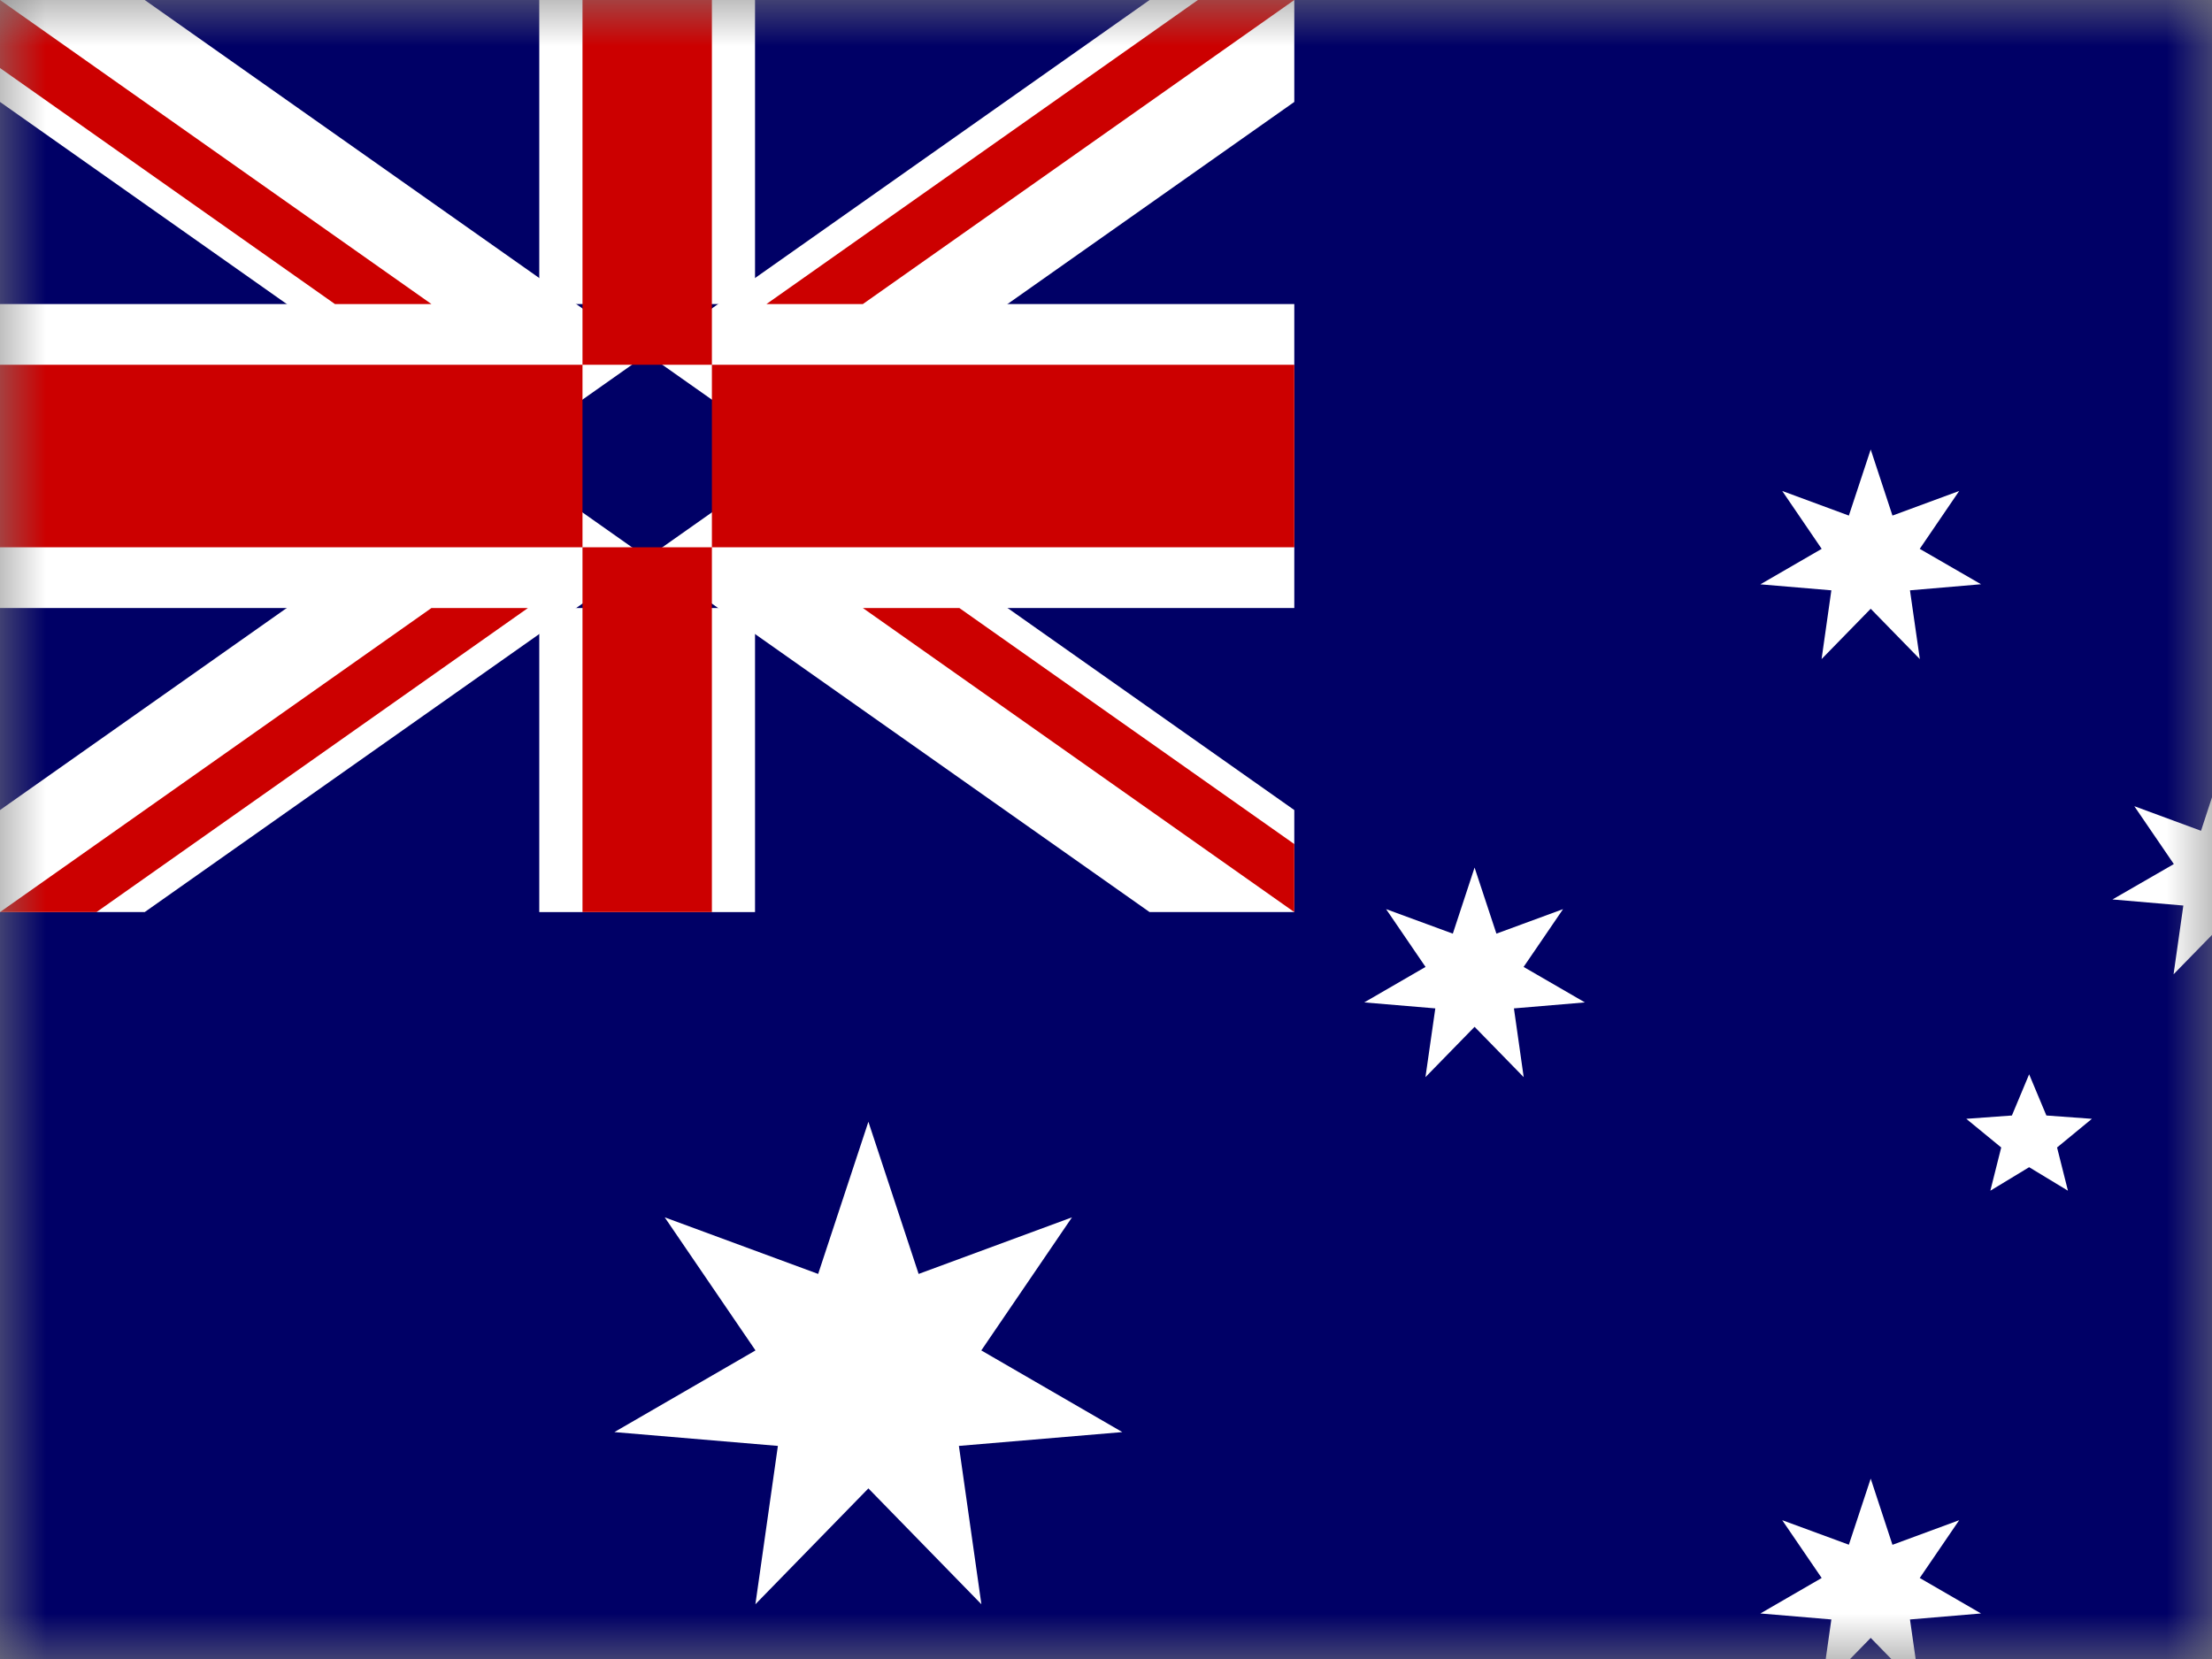 <?xml version="1.0" encoding="UTF-8" standalone="no"?>
<svg width="24px" height="18px" viewBox="0 0 24 18" version="1.1" xmlns="http://www.w3.org/2000/svg" xmlns:xlink="http://www.w3.org/1999/xlink">
    <rect x="0" y="0" width="24" height="18" fill="#808080" stroke="none"/>
    <!-- Generator: sketchtool 39.1 (31720) - http://www.bohemiancoding.com/sketch -->
    <title>FDA29010-8651-435F-AF72-D7B18F296263</title>
    <desc>Created with sketchtool.</desc>
    <defs>
        <rect id="path-1" x="0" y="0" width="24" height="18"></rect>
    </defs>
    <g id="Exports" stroke="none" stroke-width="1" fill="none" fill-rule="evenodd">
        <g id="04-NS-country-L" transform="translate(-688, -1207)">
            <g id="Group-10" transform="translate(72, 344)">
                <g id="Group-9" transform="translate(616, 41)">
                    <g id="Group-7-Copy-13" transform="translate(0, 820)">
                        <g id="au" transform="translate(0, 2)">
                            <mask id="mask-2" fill="white">
                                <use xlink:href="#path-1"></use>
                            </mask>
                            <g id="Mask"></g>
                            <g mask="url(#mask-2)" id="Group">
                                <g>
                                    <polygon id="Shape" fill="#000066" points="0 0 26 0 26 19 0 19"></polygon>
                                    <path d="M0,0 L0,1.106 L12.473,9.896 L14.043,9.896 L14.043,8.789 L1.57,0 L0,0 L0,0 Z M14.043,0 L14.043,1.106 L1.57,9.896 L0,9.896 L0,8.789 L12.473,0 L14.043,0 L14.043,0 Z" id="Shape" fill="#FFFFFF"></path>
                                    <path d="M5.851,0 L5.851,9.896 L8.192,9.896 L8.192,0 L5.851,0 L5.851,0 Z M0,3.299 L0,6.597 L14.043,6.597 L14.043,3.299 L0,3.299 L0,3.299 Z" id="Shape" fill="#FFFFFF"></path>
                                    <path d="M0,3.958 L0,5.938 L14.043,5.938 L14.043,3.958 L0,3.958 L0,3.958 Z M6.32,0 L6.32,9.896 L7.724,9.896 L7.724,0 L6.32,0 L6.32,0 Z M0,9.896 L4.681,6.597 L5.728,6.597 L1.047,9.896 L0,9.896 L0,9.896 Z M0,0 L4.681,3.299 L3.634,3.299 L0,0.738 L0,0 L0,0 Z M8.316,3.299 L12.997,0 L14.043,0 L9.362,3.299 L8.316,3.299 L8.316,3.299 Z M14.043,9.896 L9.362,6.597 L10.409,6.597 L14.043,9.158 L14.043,9.896 L14.043,9.896 Z" id="Shape" fill="#CC0000"></path>
                                    <g transform="translate(6.662, 4.869)" id="Shape" fill="#FFFFFF">
                                        <path d="M5.515,10.669 L3.742,10.819 L3.986,12.537 L2.76,11.28 L1.534,12.537 L1.778,10.819 L0.004,10.669 L1.535,9.783 L0.55,8.339 L2.215,8.953 L2.76,7.302 L3.305,8.953 L4.969,8.339 L3.985,9.783 M13.103,12.252 L12.675,11.625 L13.398,11.891 L13.635,11.174 L13.871,11.892 L14.595,11.625 L14.167,12.252 L14.832,12.637 L14.061,12.702 L14.168,13.448 L13.635,12.902 L13.102,13.448 L13.208,12.702 L12.438,12.637 M13.103,1.086 L12.675,0.458 L13.398,0.725 L13.635,0.008 L13.871,0.725 L14.595,0.458 L14.167,1.086 L14.832,1.47 L14.061,1.536 L14.168,2.282 L13.635,1.736 L13.102,2.282 L13.208,1.536 L12.438,1.471 M8.805,5.622 L8.377,4.995 L9.101,5.261 L9.337,4.544 L9.574,5.261 L10.297,4.995 L9.869,5.622 L10.534,6.007 L9.764,6.072 L9.87,6.818 L9.337,6.272 L8.804,6.818 L8.911,6.072 L8.14,6.007 M16.924,4.506 L16.495,3.878 L17.219,4.145 L17.454,3.427 L17.692,4.145 L18.414,3.878 L17.987,4.506 L18.651,4.89 L17.881,4.956 L17.987,5.702 L17.454,5.156 L16.921,5.702 L17.027,4.956 L16.258,4.89 M15.354,7.795 L14.933,8.05 L15.051,7.581 L14.672,7.27 L15.167,7.234 L15.354,6.787 L15.541,7.234 L16.035,7.27 L15.657,7.581 L15.775,8.05"></path>
                                    </g>
                                </g>
                            </g>
                        </g>
                    </g>
                </g>
            </g>
        </g>
    </g>
</svg>